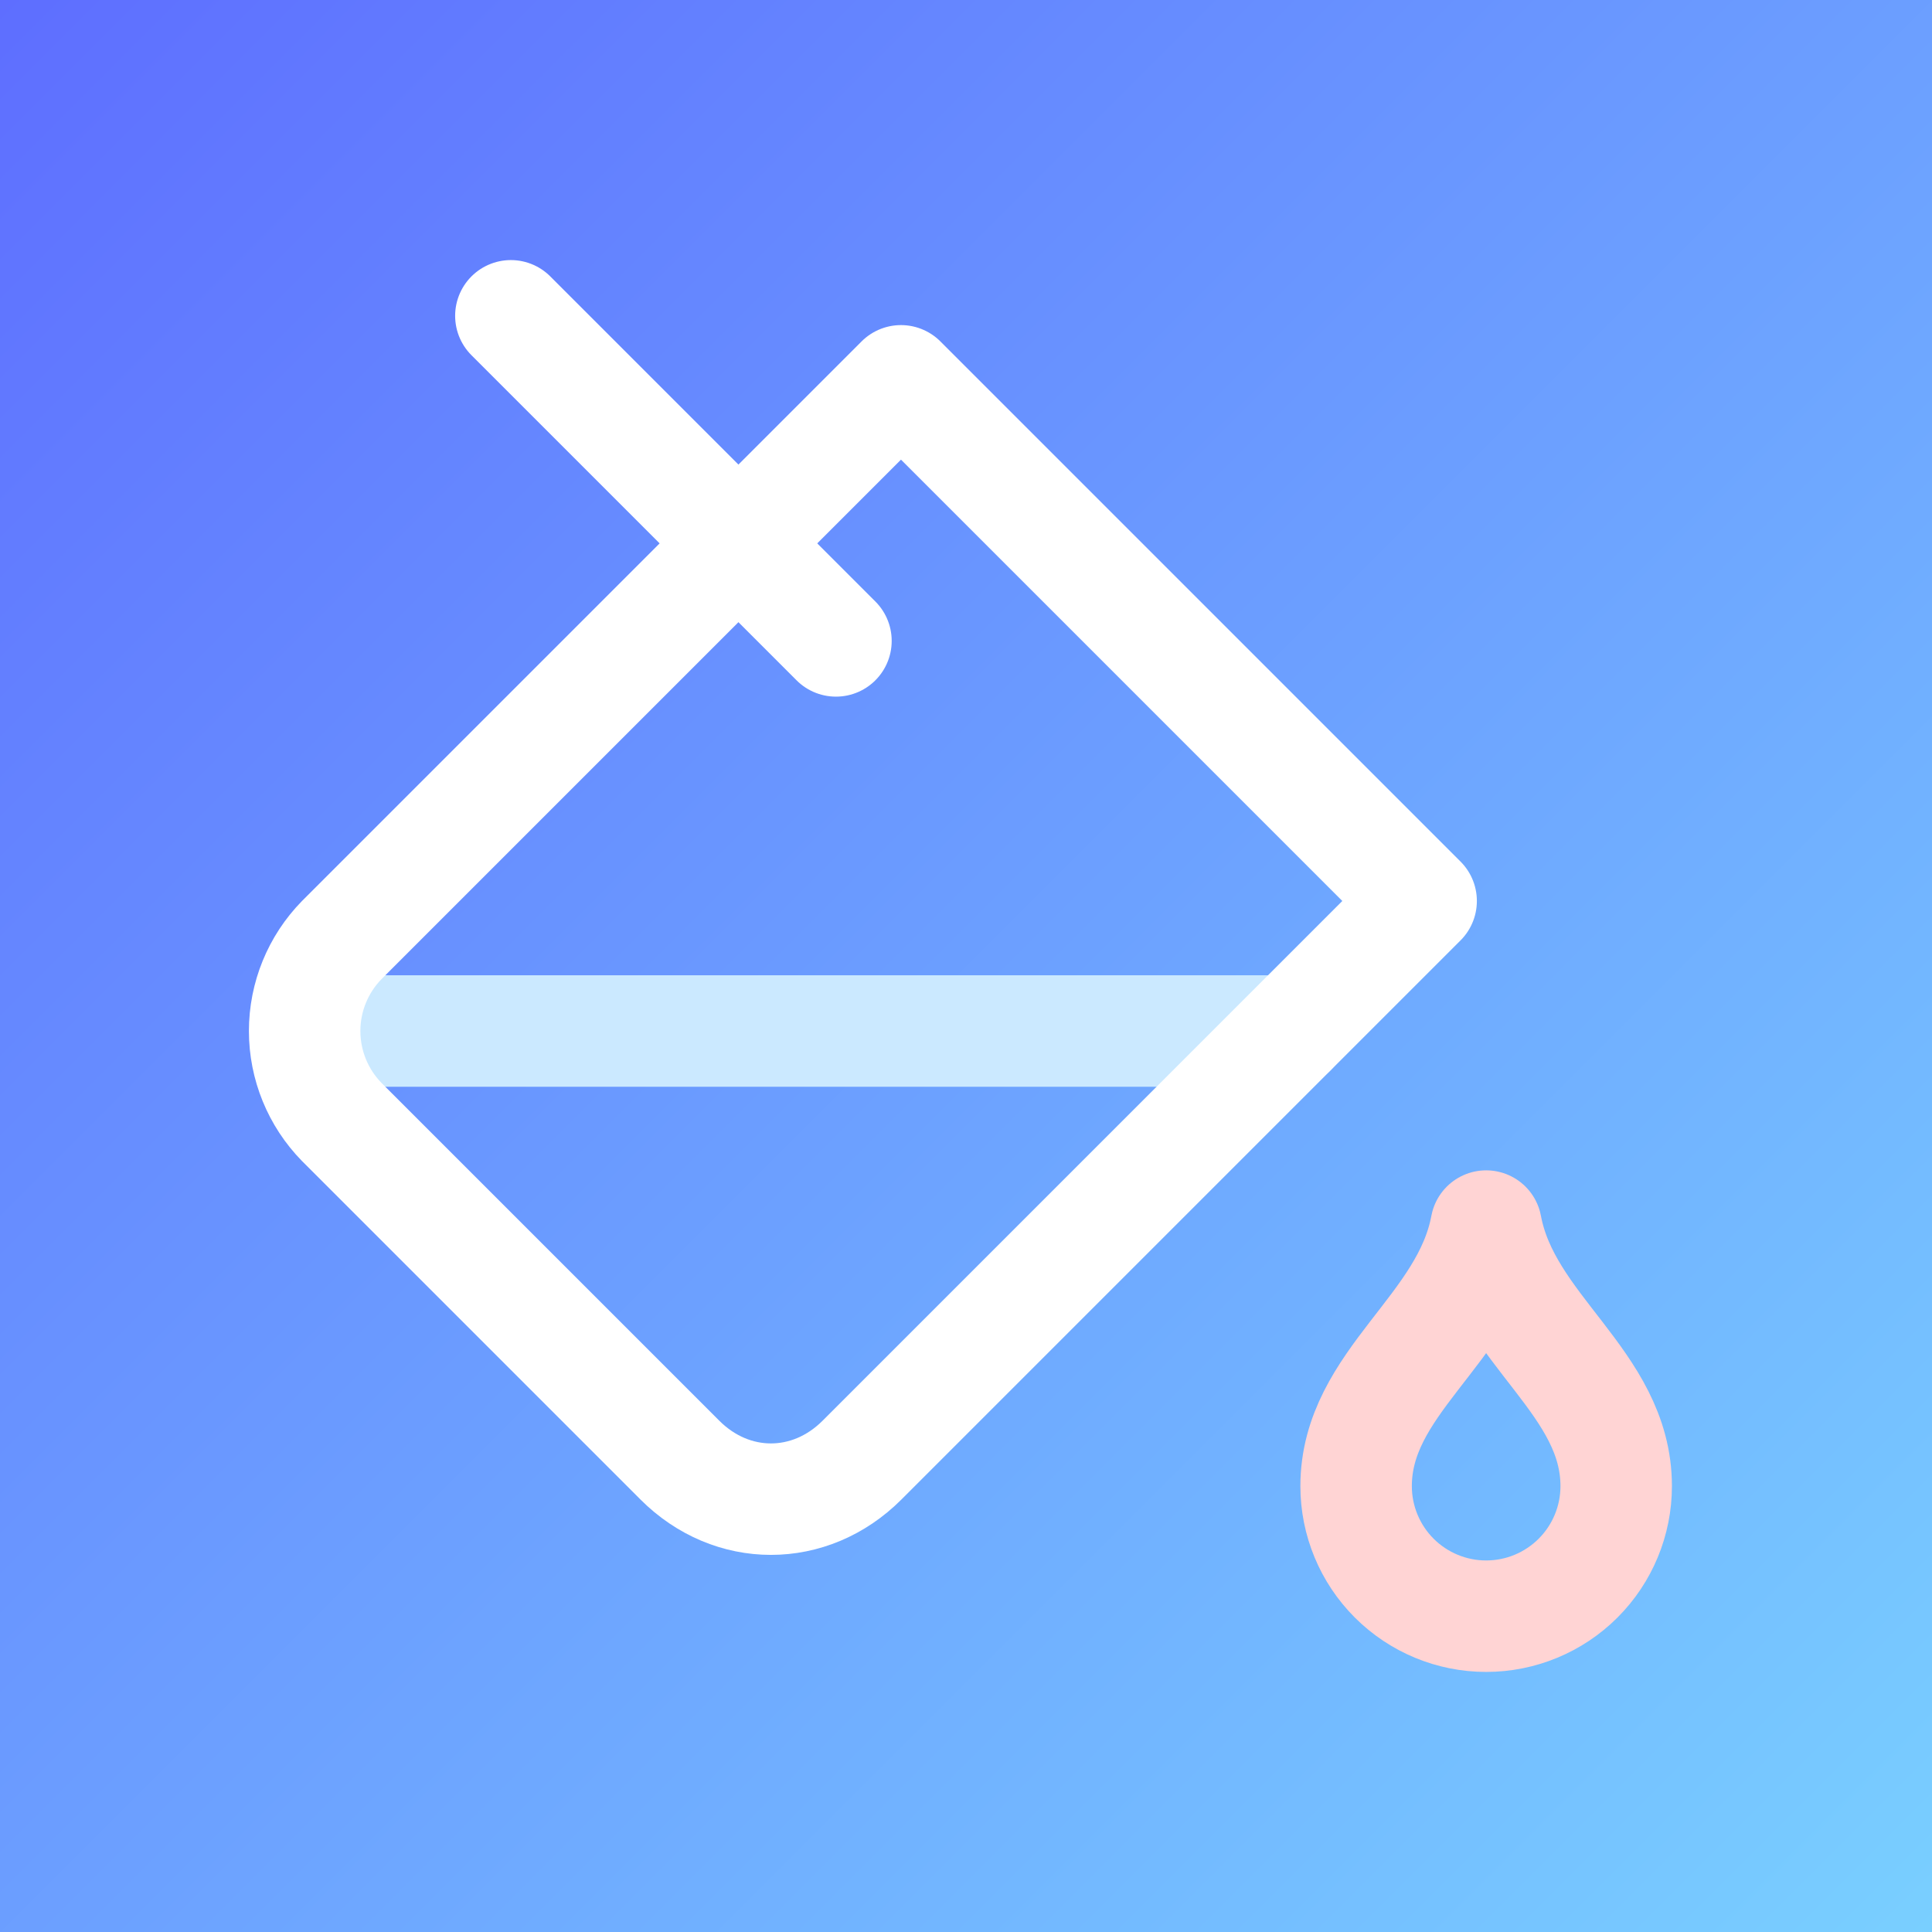 <svg width="520" height="520" viewBox="0 0 520 520" fill="none" xmlns="http://www.w3.org/2000/svg">
<rect x="0" y="0" width="520" height="520" fill="#333333" stroke="none"/>
<rect width="520" height="520" fill="url(#paint0_linear_1_8)"/>
<path d="M137.5 85L225 172.5" stroke="white" stroke-width="30" stroke-linecap="round" stroke-linejoin="round"/>
<path d="M435 400C435 409.283 431.313 418.185 424.749 424.749C418.185 431.313 409.283 435 400 435C390.717 435 381.815 431.313 375.251 424.749C368.687 418.185 365 409.283 365 400C365 372 394.75 358 400 330C405.25 358 435 372 435 400Z" stroke="#FFD4D4" stroke-width="30" stroke-linecap="round" stroke-linejoin="round"/>
<path d="M85 277.5H347.5" stroke="#CBE9FF" stroke-width="30" stroke-linecap="round" stroke-linejoin="round"/>
<path d="M382.5 242.5L242.5 102.5L92 253C85.587 259.543 81.995 268.339 81.995 277.5C81.995 286.661 85.587 295.457 92 302L183 393C197 407 218 407 232 393L382.5 242.5Z" stroke="white" stroke-width="30" stroke-linecap="round" stroke-linejoin="round"/>
<defs>
<linearGradient id="paint0_linear_1_8" x1="0" y1="0" x2="520" y2="520" gradientUnits="userSpaceOnUse">
<stop stop-color="#5E6EFF"/>
<stop offset="1" stop-color="#79CFFF"/>
</linearGradient>
</defs>
</svg>
